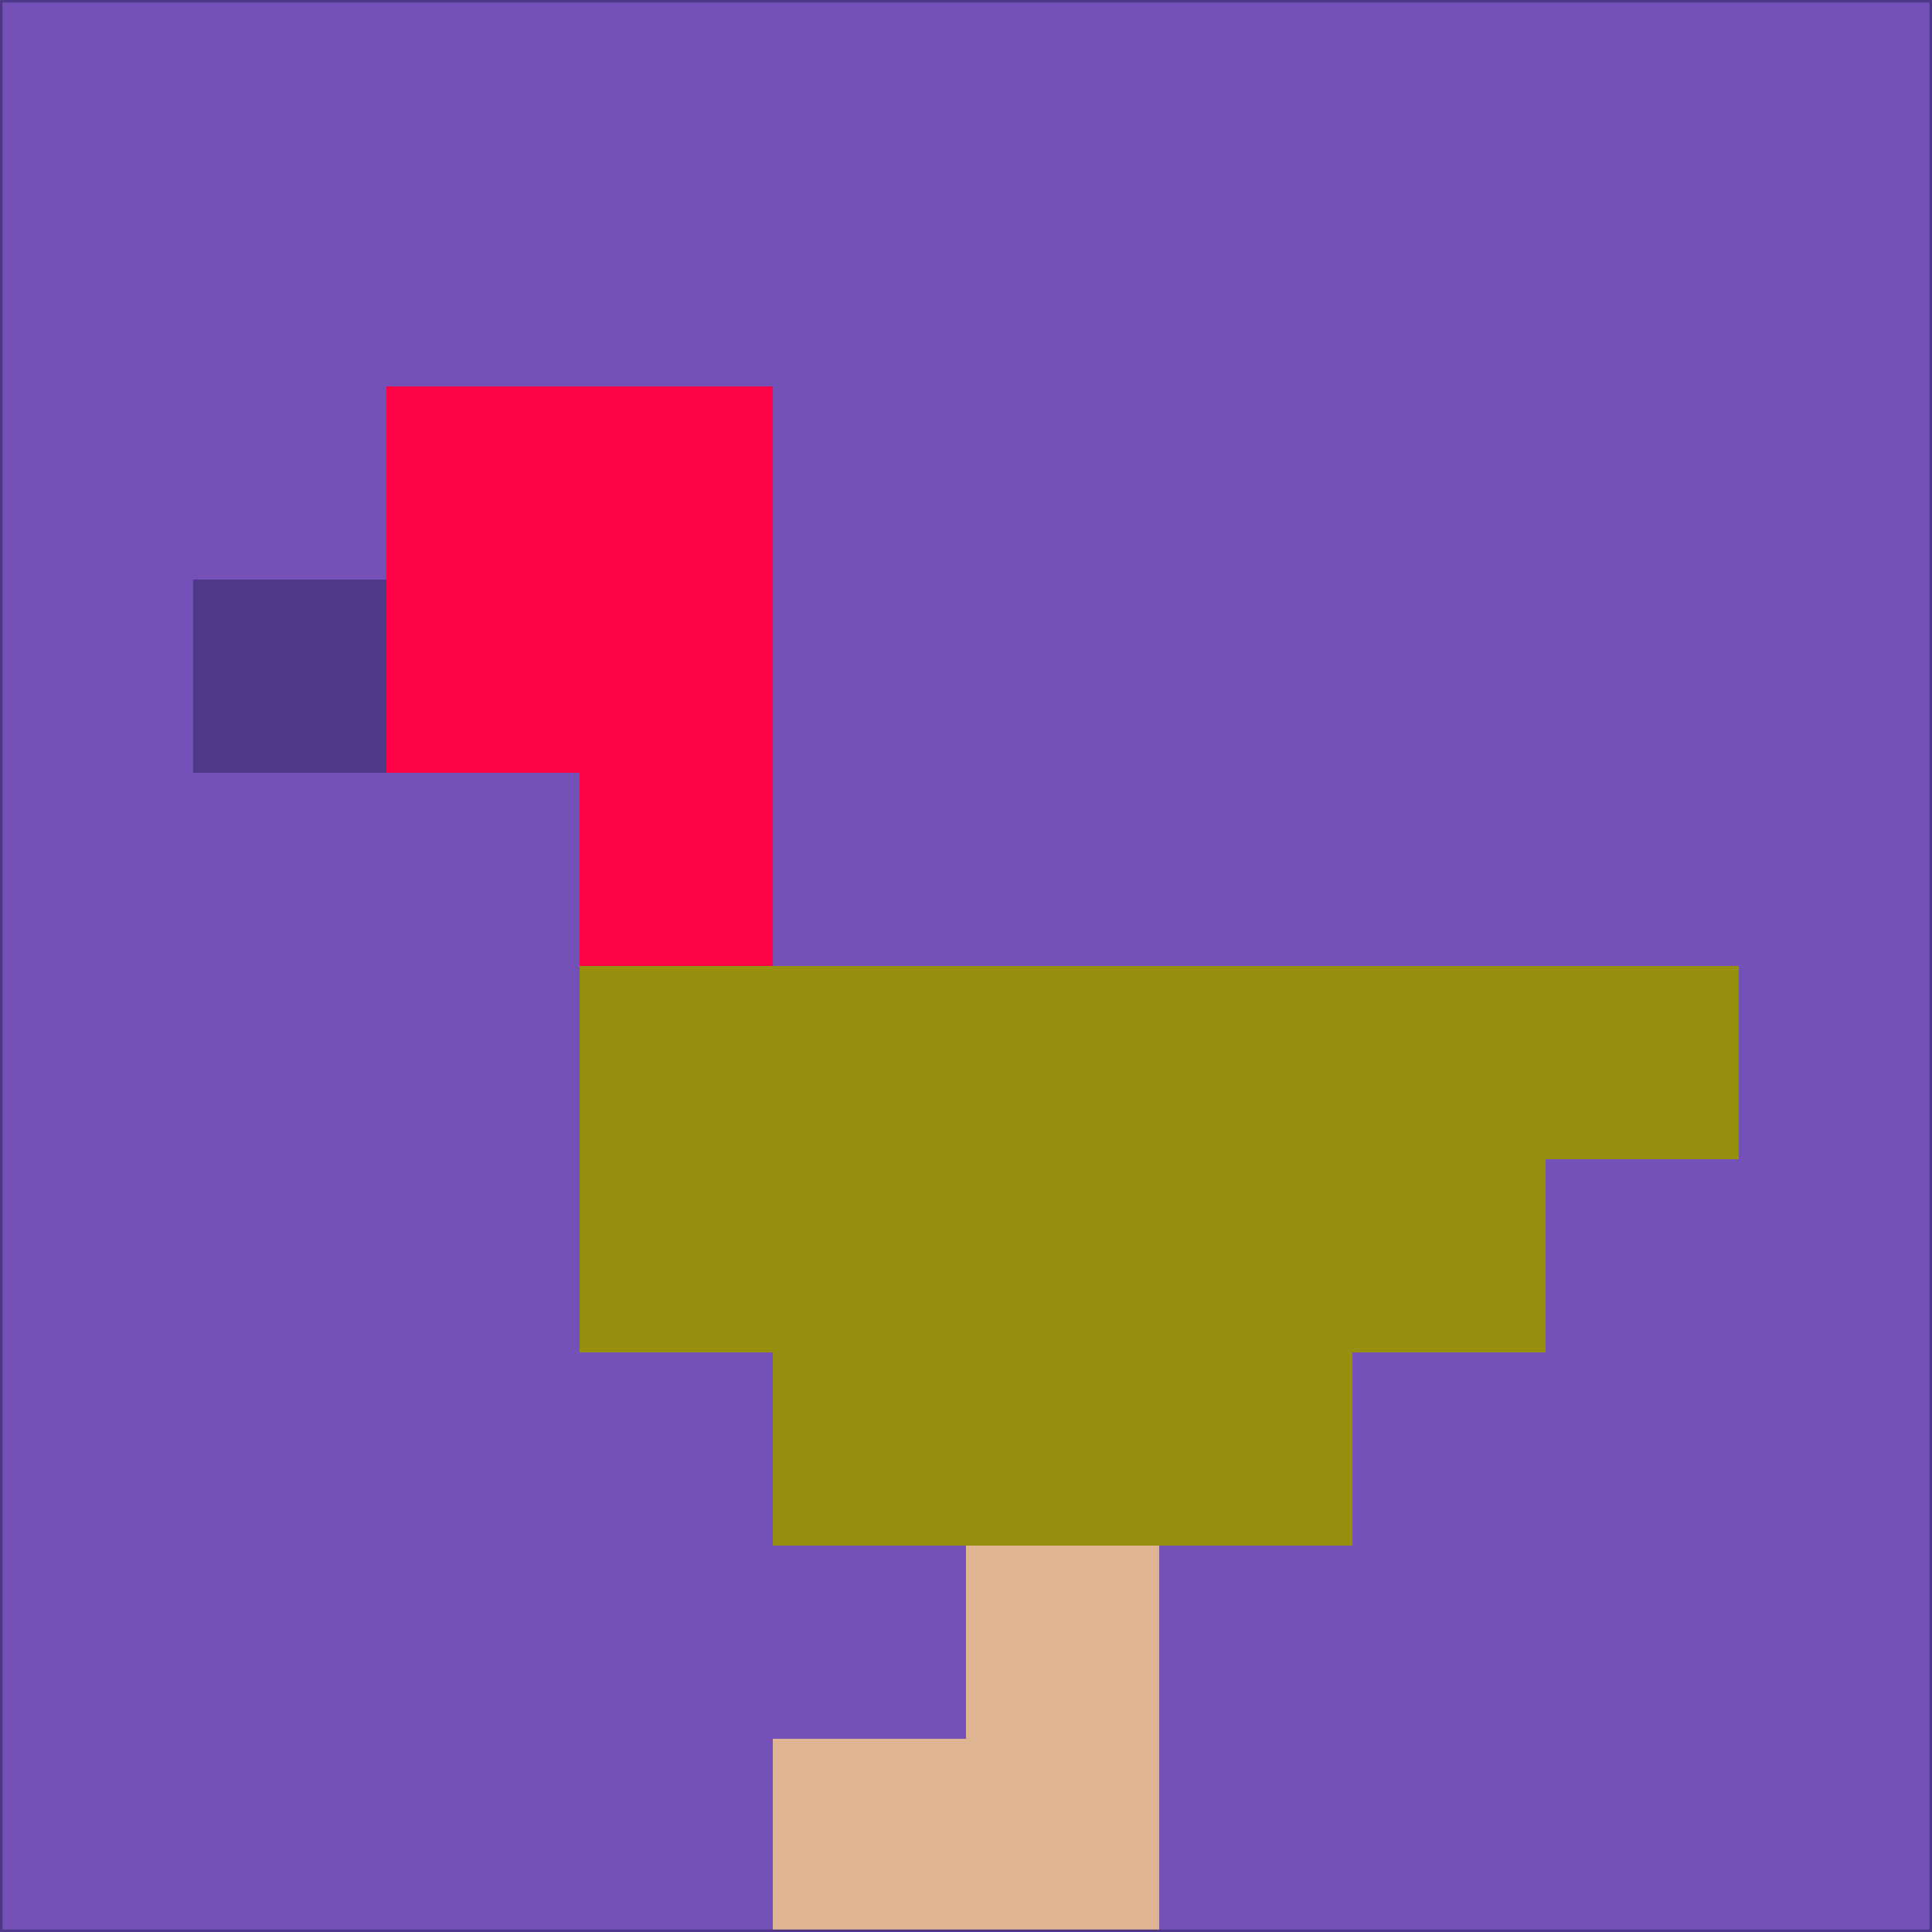 <svg xmlns="http://www.w3.org/2000/svg" version="1.1" width="785" height="785">
  <title>'goose-pfp-694263' by Dmitri Cherniak (Cyberpunk Edition)</title>
  <desc>
    seed=678474
    backgroundColor=#7351b8
    padding=20
    innerPadding=0
    timeout=500
    dimension=1
    border=false
    Save=function(){return n.handleSave()}
    frame=12

    Rendered at 2024-09-15T22:37:00.754Z
    Generated in 1ms
    Modified for Cyberpunk theme with new color scheme
  </desc>
  <defs/>
  <rect width="100%" height="100%" fill="#7351b8"/>
  <g>
    <g id="0-0">
      <rect x="0" y="0" height="785" width="785" fill="#7351b8"/>
      <g>
        <!-- Neon blue -->
        <rect id="0-0-2-2-2-2" x="157" y="157" width="157" height="157" fill="#fe0247"/>
        <rect id="0-0-3-2-1-4" x="235.5" y="157" width="78.5" height="314" fill="#fe0247"/>
        <!-- Electric purple -->
        <rect id="0-0-4-5-5-1" x="314" y="392.5" width="392.5" height="78.5" fill="#968e0d"/>
        <rect id="0-0-3-5-5-2" x="235.5" y="392.5" width="392.5" height="157" fill="#968e0d"/>
        <rect id="0-0-4-5-3-3" x="314" y="392.5" width="235.5" height="235.5" fill="#968e0d"/>
        <!-- Neon pink -->
        <rect id="0-0-1-3-1-1" x="78.5" y="235.5" width="78.5" height="78.5" fill="#4f388a"/>
        <!-- Cyber yellow -->
        <rect id="0-0-5-8-1-2" x="392.5" y="628" width="78.5" height="157" fill="#dfb493"/>
        <rect id="0-0-4-9-2-1" x="314" y="706.5" width="157" height="78.5" fill="#dfb493"/>
      </g>
      <rect x="0" y="0" stroke="#4f388a" stroke-width="2" height="785" width="785" fill="none"/>
    </g>
  </g>
  <script xmlns=""/>
</svg>